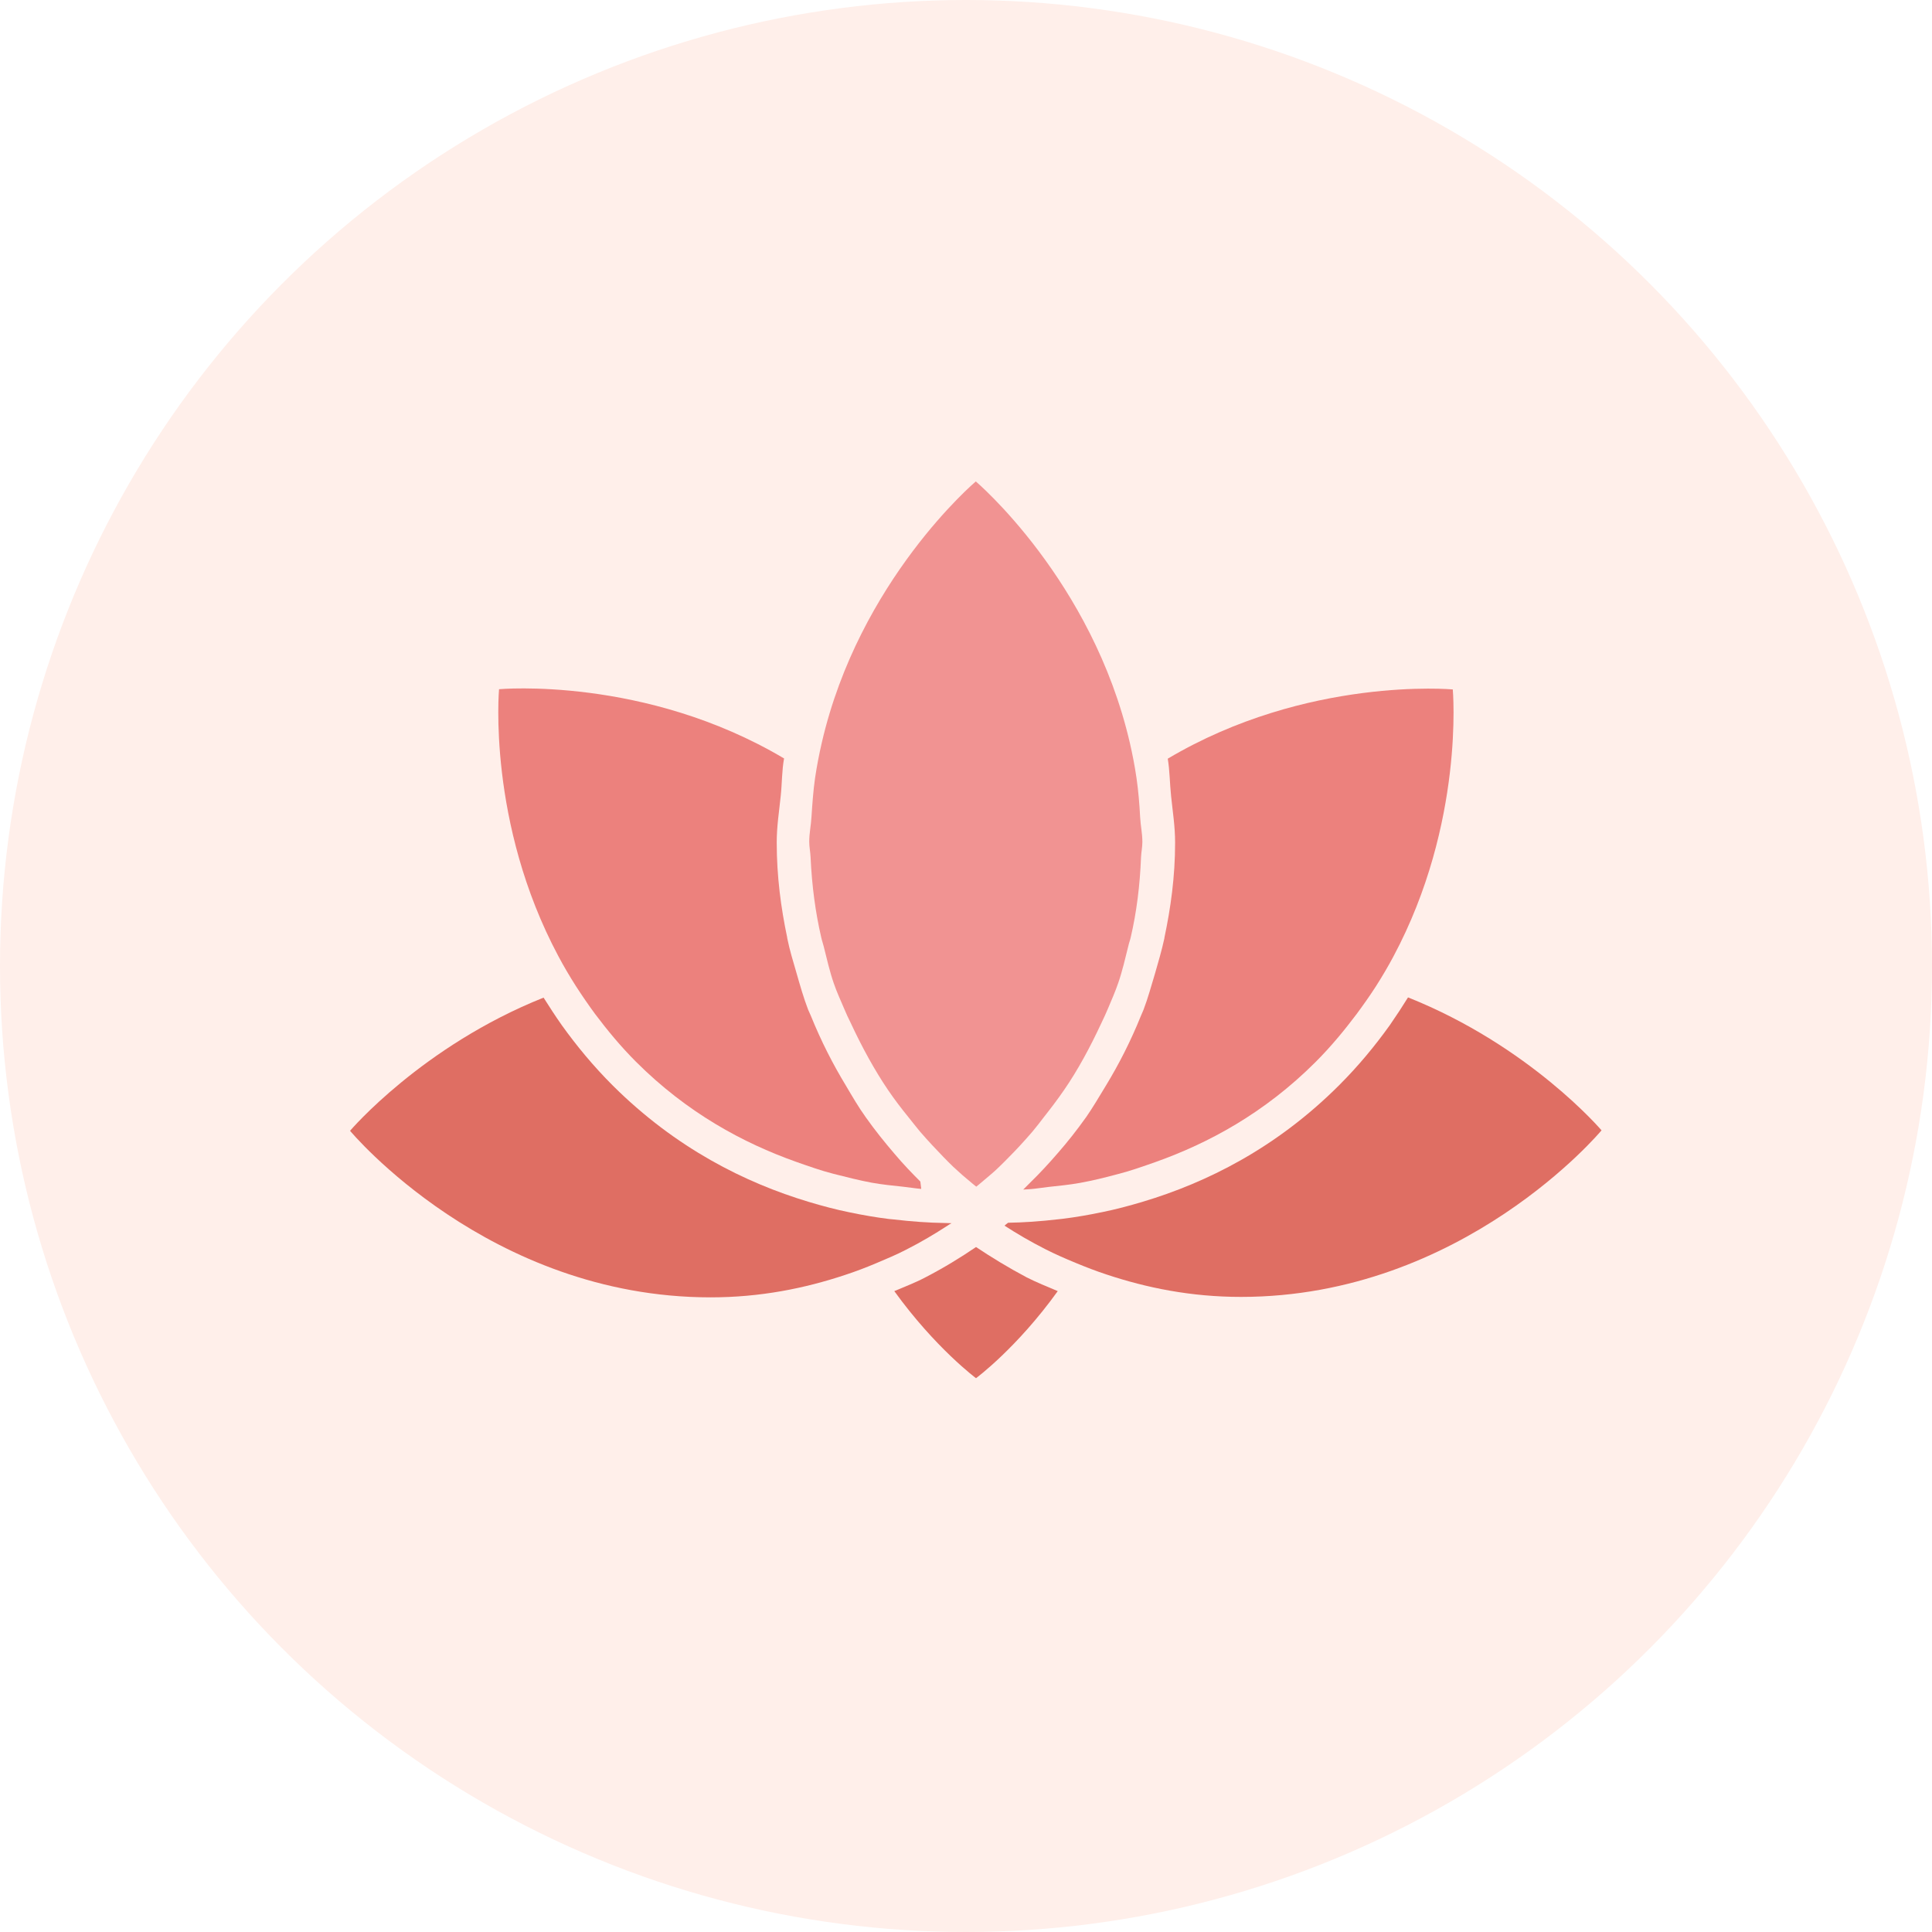 <?xml version="1.0" encoding="utf-8"?>
<!-- Generator: Adobe Illustrator 26.0.1, SVG Export Plug-In . SVG Version: 6.00 Build 0)  -->
<svg version="1.1" id="Layer_1" xmlns="http://www.w3.org/2000/svg" xmlns:xlink="http://www.w3.org/1999/xlink" x="0px" y="0px"
	 viewBox="0 0 86.76 86.76" style="enable-background:new 0 0 86.76 86.76;" xml:space="preserve">
<style type="text/css">
	.st0{fill:#F3F3F3;}
	.st1{clip-path:url(#SVGID_00000057862375875075038660000009402812640874686867_);}
	.st2{fill:#B3B3B3;}
	.st3{clip-path:url(#SVGID_00000052783924747822681610000008304792208901740721_);}
	.st4{fill:#A6A6A6;}
	.st5{fill:#C9C9C9;}
	.st6{clip-path:url(#SVGID_00000036950825415616109250000003684799503683314836_);}
	.st7{fill:#B9B9B9;}
	.st8{fill:#E0E0E0;}
	.st9{fill:#A1A1A1;}
	.st10{fill:#FFFFFF;}
	.st11{fill:#F0F0F0;}
	.st12{fill:#DBDBDB;}
	.st13{opacity:0.78;}
	.st14{filter:url(#Adobe_OpacityMaskFilter);}
	.st15{mask:url(#SVGID_00000054976530855287776320000006734764895238492073_);}
	.st16{fill:#BBBBBB;}
	.st17{filter:url(#Adobe_OpacityMaskFilter_00000160908122824428608970000009712199156717220246_);}
	.st18{mask:url(#SVGID_00000135672790775733218290000014216288037834463630_);}
	.st19{fill:#A8A8A8;}
	.st20{fill:#EBEBEB;}
	.st21{clip-path:url(#SVGID_00000179615571370507656040000017148350415084329616_);fill:#F3F3F3;}
	.st22{clip-path:url(#SVGID_00000179615571370507656040000017148350415084329616_);fill:#8F8F8F;}
	.st23{clip-path:url(#SVGID_00000179615571370507656040000017148350415084329616_);fill:#A1A1A1;}
	.st24{clip-path:url(#SVGID_00000179615571370507656040000017148350415084329616_);fill:#AFAFAF;}
	.st25{fill:#ACACAC;}
	.st26{fill:#CECECE;}
	.st27{opacity:0.3;fill:#828282;}
	.st28{fill:#D6D6D6;}
	.st29{fill:#E5E5E5;}
	.st30{fill:#F5F5F5;}
	.st31{opacity:0.58;fill:#D6D6D6;}
	.st32{fill:#CFCFCF;}
	.st33{fill:#B4B4B4;}
	.st34{opacity:0.42;fill:#515151;}
	.st35{opacity:0.5;fill:#9E9E9E;}
	.st36{fill:#ADADAD;}
	.st37{fill:#F2F2F2;}
	.st38{fill:#E9E9E9;}
	.st39{fill:#9B9B9B;}
	.st40{fill:#D1D1D1;}
	.st41{fill:#565656;}
	.st42{fill:#9F9F9F;}
	.st43{fill:#4B4B4B;}
	.st44{fill:#FFEFEA;}
	.st45{clip-path:url(#SVGID_00000137838764555089591610000007374022485626807727_);}
	.st46{fill:#D3AB87;}
	.st47{clip-path:url(#SVGID_00000019666448005355471230000008016815227110183592_);}
	.st48{fill:#C79D7D;}
	.st49{fill:#E5C1A4;}
	.st50{clip-path:url(#SVGID_00000170262186817254700840000007352228855319060664_);}
	.st51{fill:#DAB08B;}
	.st52{fill:#F2DCC7;}
	.st53{fill:#C99477;}
	.st54{fill:#F6EFE8;}
	.st55{fill:#F5D4BC;}
	.st56{filter:url(#Adobe_OpacityMaskFilter_00000114794016035474233850000007533571974944255669_);}
	.st57{mask:url(#SVGID_00000115474467788117009290000009261507561634269322_);}
	.st58{fill:#F3A695;}
	.st59{filter:url(#Adobe_OpacityMaskFilter_00000116205905689013009500000009438134349617306019_);}
	.st60{mask:url(#SVGID_00000155148626697627378270000016400744865681081478_);}
	.st61{fill:#DC9488;}
	.st62{fill:#EABFA9;}
	.st63{fill:#FAE6DE;}
	.st64{clip-path:url(#SVGID_00000137109217265566568320000016113539199693227956_);fill:#FFEFEA;}
	.st65{clip-path:url(#SVGID_00000137109217265566568320000016113539199693227956_);fill:#DF6E63;}
	.st66{clip-path:url(#SVGID_00000137109217265566568320000016113539199693227956_);fill:#EC817D;}
	.st67{clip-path:url(#SVGID_00000137109217265566568320000016113539199693227956_);fill:#F19392;}
	.st68{fill:#BDA893;}
	.st69{fill:#DECAB4;}
	.st70{opacity:0.3;fill:#857F8C;}
	.st71{fill:#E4D3C4;}
	.st72{fill:#EDE4D3;}
	.st73{fill:#FAF5E8;}
	.st74{opacity:0.58;fill:#E4D3C4;}
	.st75{fill:#EDC7A7;}
	.st76{fill:#E1A58C;}
	.st77{fill:#F5F4E4;}
	.st78{opacity:0.42;fill:#604C3F;}
	.st79{fill:#E88A89;}
	.st80{opacity:0.5;fill:#75B0AA;}
	.st81{fill:#97A799;}
	.st82{fill:#E59595;}
	.st83{fill:#FBF0E4;}
	.st84{fill:#F8E6D1;}
	.st85{fill:#D78181;}
	.st86{fill:#F5C6AA;}
	.st87{fill:#FF1000;}
	.st88{fill:#D58B76;}
	.st89{fill:#76400F;}
</style>
<g>
	<g>
		<defs>
			<circle id="SVGID_00000112596814652174401030000015341232585412395455_" cx="43.38" cy="43.38" r="43.38"/>
		</defs>
		<clipPath id="SVGID_00000138571482680800873190000012407122848572242862_">
			<use xlink:href="#SVGID_00000112596814652174401030000015341232585412395455_"  style="overflow:visible;"/>
		</clipPath>
		
			<circle style="clip-path:url(#SVGID_00000138571482680800873190000012407122848572242862_);fill:#FFEFEA;" cx="43.38" cy="43.38" r="43.38"/>
		<path style="clip-path:url(#SVGID_00000138571482680800873190000012407122848572242862_);fill:#DF6E63;" d="M43.83,56
			c-0.69,0.47-1.44,0.93-2.27,1.36c-0.43,0.23-0.93,0.42-1.4,0.62c1.85,2.56,3.67,3.91,3.67,3.91s1.83-1.35,3.67-3.91
			c-0.47-0.2-0.97-0.4-1.4-0.62C45.27,56.92,44.52,56.46,43.83,56z"/>
		<path style="clip-path:url(#SVGID_00000138571482680800873190000012407122848572242862_);fill:#DF6E63;" d="M63.23,44.79
			c-0.26,0.42-0.53,0.83-0.82,1.25c-0.66,0.92-1.4,1.82-2.27,2.69c-2.84,2.84-5.97,4.38-8.8,5.23c-0.63,0.19-1.24,0.35-1.83,0.47
			c-0.62,0.13-1.21,0.23-1.77,0.3c-0.06,0.01-0.12,0.01-0.18,0.02c-0.85,0.1-1.62,0.15-2.29,0.16c-0.05,0.04-0.11,0.08-0.16,0.13
			c0.57,0.37,1.17,0.72,1.84,1.06c0.43,0.22,0.89,0.42,1.35,0.61c0.46,0.19,0.92,0.37,1.41,0.53c1.78,0.59,3.77,1,6.02,1
			c9.97,0,16.19-7.48,16.19-7.48S68.7,46.97,63.23,44.79z"/>
		<path style="clip-path:url(#SVGID_00000138571482680800873190000012407122848572242862_);fill:#DF6E63;" d="M42.55,55.04
			c0.06-0.04,0.12-0.08,0.18-0.11c-0.1,0-0.23-0.01-0.34-0.01c-0.66-0.01-1.42-0.06-2.27-0.16c-0.07-0.01-0.13-0.01-0.21-0.02
			c-0.56-0.07-1.15-0.17-1.77-0.3c-0.59-0.12-1.2-0.28-1.83-0.47c-2.83-0.85-5.96-2.4-8.8-5.23c-0.87-0.87-1.62-1.78-2.28-2.7
			c-0.29-0.41-0.56-0.83-0.82-1.24c-5.46,2.18-8.69,5.98-8.69,5.98s6.21,7.48,16.19,7.48c2.25,0,4.24-0.41,6.02-1
			c0.49-0.16,0.96-0.34,1.41-0.53c0.47-0.2,0.93-0.39,1.35-0.61C41.38,55.77,41.98,55.41,42.55,55.04z"/>
		<path style="clip-path:url(#SVGID_00000138571482680800873190000012407122848572242862_);fill:#EC817D;" d="M25.86,44.28
			c0.27,0.42,0.56,0.84,0.86,1.25c0.55,0.73,1.15,1.46,1.84,2.15c2.3,2.3,4.82,3.65,7.18,4.49c0.57,0.2,1.13,0.4,1.68,0.54
			c0.59,0.15,1.18,0.3,1.72,0.4c0.5,0.09,0.94,0.13,1.4,0.18c0.28,0.03,0.58,0.08,0.83,0.1c-0.01-0.08-0.02-0.16-0.04-0.33
			c-0.36-0.36-0.76-0.77-1.18-1.27c-0.41-0.48-0.85-1.02-1.28-1.63c-0.31-0.43-0.6-0.93-0.89-1.42c-0.57-0.94-1.1-1.97-1.57-3.13
			c-0.04-0.09-0.08-0.18-0.12-0.27c-0.2-0.52-0.36-1.08-0.52-1.64c-0.15-0.52-0.31-1.03-0.42-1.58c0-0.01,0-0.01,0-0.02
			c-0.28-1.33-0.47-2.74-0.47-4.27c0-0.73,0.11-1.4,0.18-2.09c0.06-0.56,0.05-1.15,0.15-1.68c-6.25-3.71-12.8-3.11-12.8-3.11
			s-0.54,6,2.67,12C25.32,43.4,25.58,43.84,25.86,44.28z"/>
		<path style="clip-path:url(#SVGID_00000138571482680800873190000012407122848572242862_);fill:#EC817D;" d="M49.67,48.74
			c-0.3,0.49-0.59,0.99-0.89,1.42c-0.42,0.59-0.84,1.12-1.25,1.59c-0.44,0.51-0.84,0.94-1.22,1.31c-0.13,0.13-0.25,0.25-0.36,0.36
			c0.11-0.01,0.21-0.01,0.32-0.02c0.26-0.02,0.56-0.07,0.83-0.1c0.45-0.05,0.9-0.09,1.4-0.18c0.55-0.1,1.13-0.24,1.72-0.4
			c0.55-0.14,1.11-0.34,1.68-0.54c2.36-0.84,4.88-2.19,7.18-4.49c0.69-0.69,1.29-1.42,1.84-2.15c0.31-0.42,0.6-0.83,0.87-1.25
			c0.28-0.44,0.54-0.88,0.78-1.33c3.21-6,2.67-12,2.67-12s-6.55-0.6-12.8,3.11c0.09,0.53,0.09,1.12,0.15,1.68
			c0.07,0.69,0.18,1.35,0.18,2.09c0,1.54-0.2,2.94-0.48,4.27c0,0.01,0,0.01,0,0.02c-0.12,0.55-0.27,1.06-0.42,1.58
			c-0.17,0.56-0.32,1.12-0.52,1.64c-0.04,0.1-0.08,0.18-0.12,0.28C50.77,46.77,50.24,47.8,49.67,48.74z"/>
		<path style="clip-path:url(#SVGID_00000138571482680800873190000012407122848572242862_);fill:#F19392;" d="M36.88,42.1
			c0.03,0.14,0.08,0.27,0.11,0.4c0.14,0.56,0.27,1.13,0.45,1.65c0.14,0.41,0.31,0.77,0.47,1.15c0.09,0.22,0.19,0.43,0.29,0.63
			c0.52,1.12,1.09,2.15,1.68,3.02c0.3,0.44,0.6,0.83,0.9,1.2c0.18,0.22,0.36,0.46,0.53,0.66c0.39,0.45,0.74,0.82,1.06,1.15
			c0.15,0.15,0.29,0.3,0.43,0.43c0.17,0.16,0.3,0.27,0.43,0.39c0.35,0.3,0.61,0.51,0.61,0.51s0.26-0.21,0.62-0.52
			c0.13-0.11,0.26-0.22,0.42-0.38c0.14-0.13,0.29-0.29,0.45-0.45c0.32-0.32,0.66-0.69,1.04-1.13c0.17-0.2,0.35-0.44,0.52-0.66
			c0.3-0.38,0.59-0.76,0.9-1.21c0.6-0.87,1.16-1.9,1.68-3.02c0.1-0.21,0.2-0.42,0.29-0.64c0.16-0.38,0.32-0.74,0.46-1.15
			c0.18-0.52,0.31-1.09,0.45-1.65c0.03-0.14,0.08-0.26,0.11-0.4c0.26-1.12,0.41-2.31,0.46-3.58c0.01-0.24,0.06-0.45,0.06-0.69
			c0-0.39-0.08-0.73-0.1-1.11c-0.03-0.59-0.08-1.18-0.16-1.74c-0.08-0.55-0.18-1.07-0.3-1.59c-1.69-7.32-6.92-11.75-6.92-11.75
			s-5.24,4.43-6.92,11.75c-0.12,0.52-0.22,1.04-0.3,1.58c-0.08,0.56-0.12,1.15-0.16,1.74c-0.02,0.38-0.1,0.72-0.1,1.11
			c0,0.24,0.05,0.45,0.06,0.69C36.46,39.79,36.62,40.98,36.88,42.1z"/>
	</g>
</g>
</svg>
